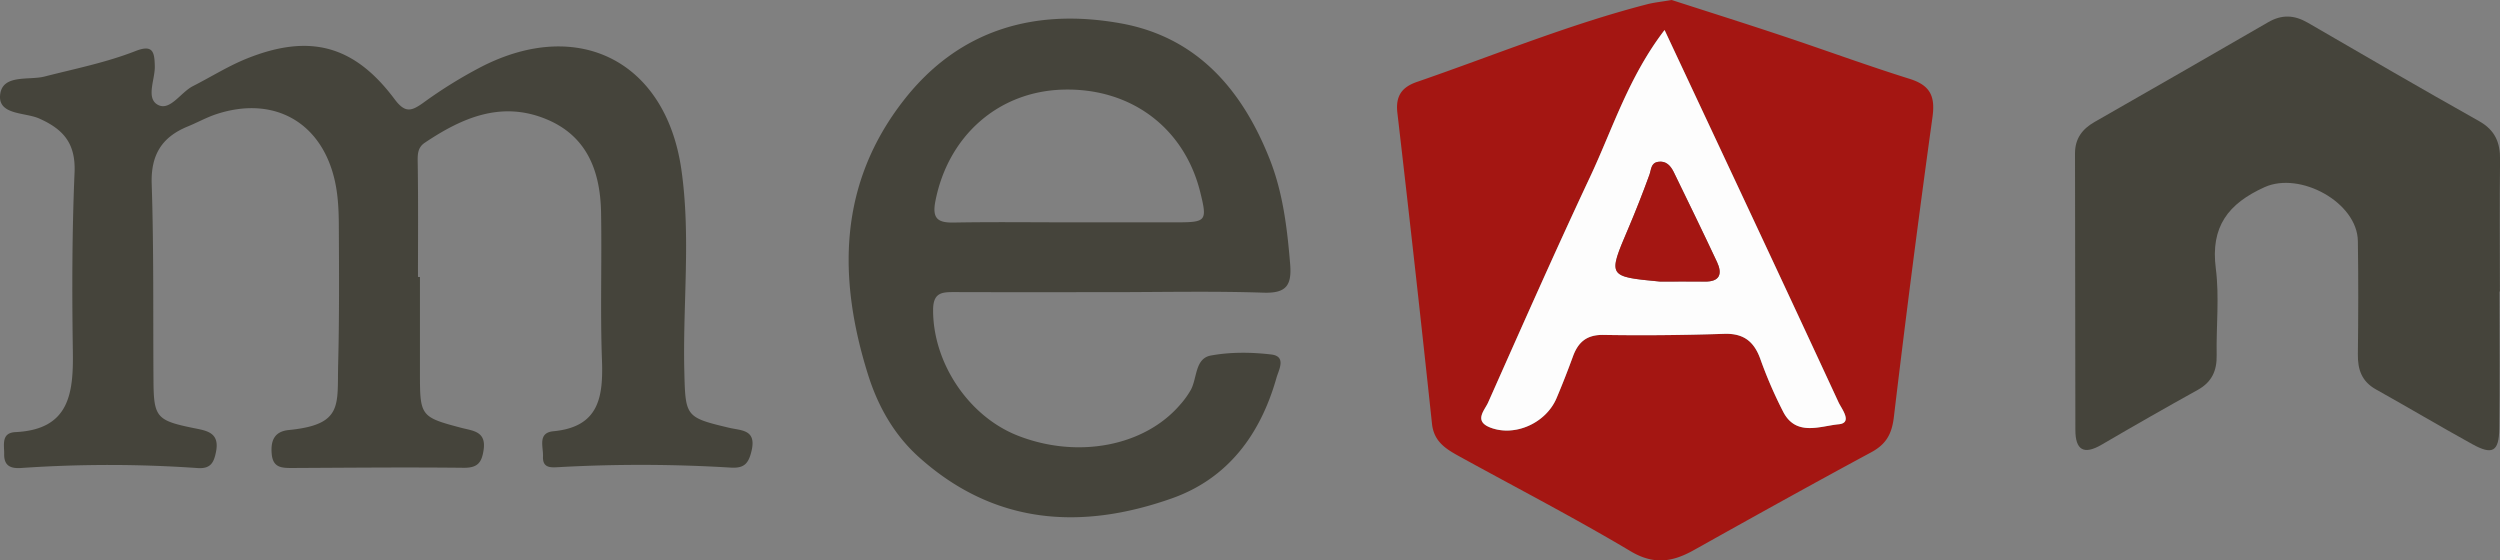 <svg xmlns="http://www.w3.org/2000/svg" viewBox="0 0 1914.82 429.26"><rect x="0" y="0" width="1914.82" height="429.26" fill="#808080" stroke="none"/><defs><style>.cls-1{fill:#45443b;}.cls-2{fill:#a41612;}.cls-3{fill:#fdfdfd;}</style></defs><title>mean</title><g id="Layer_2" data-name="Layer 2"><g id="Layer_1-2" data-name="Layer 1"><path class="cls-1" d="M321.65,212.18q0,37.32,0,74.66c0,31.84.77,32.7,31.75,40.86,8.79,2.31,19.17,2.59,17,16.95-1.43,9.71-4.59,13.76-15.27,13.64-43.72-.49-87.45-.05-131.17.16-7.82,0-14.86,0-15.83-10.58-.95-10.27,1.93-17.39,13.05-18.5,41.88-4.15,37-19.1,37.83-50.58.9-35.62.7-71.28.5-106.92-.05-10.71-.58-21.65-2.77-32.09-9.65-45.89-46.64-67-91.16-52.3C158,90,150.9,94,143.47,97c-19.61,8.14-28,21.7-27.28,43.88,1.66,50.39,1,100.86,1.37,151.3.22,27.3,2.54,29.9,30.24,35.59,10.07,2.07,20.63,3.12,17.66,18.23-1.62,8.27-4.08,13.21-14.14,12.5a976.46,976.46,0,0,0-135.12-.05c-8,.55-13.17-1.62-13-10.61.1-7.08-2.49-16.35,8.7-16.88,41.32-2,44.38-29.64,43.9-61.82-.69-45.7-.63-91.48,1.31-137.13C58,110,48.82,99.11,29.9,90.72,19.21,86-1.45,88.17.08,72.76c1.61-16.2,22-11.05,34-14.13,23.42-6,47.21-10.71,69.74-19.54,13.39-5.26,14.52.8,14.75,11.67.22,10.23-7.12,24.77,2.6,29.66,9.2,4.64,17.29-9.74,26.62-14.47,13.77-7,27-15.35,41.22-21.08C237.19,25.51,271.35,34.64,302.25,76c8.13,10.88,12.94,9.17,22.22,2.53A349.94,349.94,0,0,1,369,51c74.3-37.9,140.92-3.87,152.85,78.68,7.43,51.48,1,103.44,2.3,155.17.84,34.2.93,34.89,34.4,42.82,9.22,2.19,21,1.19,17.07,17.72-2.33,9.93-5.88,13.4-16,12.76a1135.58,1135.58,0,0,0-131.11-.38c-6,.31-13.06,1.25-12.61-8.16.35-7.32-4.36-18.13,8-19.31,35-3.34,38.19-26.29,37.16-54.59-1.38-37.61,0-75.32-.69-113-.57-31.54-10.66-58.72-42.36-71.6-34.4-14-64.32-.77-92.66,18.22-5.88,3.94-5.5,9.68-5.4,16.09.44,28.89.19,57.79.19,86.69Z"/><path class="cls-1" d="M1914.4,223.3c0,35,.33,69.92-.13,104.88-.24,17.85-5.19,20.58-20.86,11.91-24.71-13.65-49-28.09-73.63-41.85-10.84-6.06-14-15.17-13.82-26.9.34-28.9.42-57.82,0-86.72-.49-29.72-44.38-53.51-71.45-41.28-27.93,12.63-41.47,30.29-37.37,62.23,2.81,21.83.26,44.31.66,66.49.22,11.9-3.7,20.58-14.44,26.54q-37,20.55-73.57,41.94c-13.74,8.06-20.18,4.25-20.21-11.24q-.19-105.89-.28-211.77c0-11.41,5.54-18.73,15.08-24.17q66.54-38,132.88-76.34c10.46-6.07,20-5.6,30.35.38,43.59,25.33,87.19,50.64,131.13,75.34,12.27,6.89,16.31,16.35,16.13,29.72-.46,33.61-.15,67.23-.15,100.84Z"/><path class="cls-1" d="M850.66,223.77c-39.7,0-79.4.09-119.11-.05-9.37,0-16.73-.16-16.85,13.27-.35,40.31,26.75,81.67,64.77,96.64,45.75,18,97.11,8.26,124.47-23.72a65.32,65.32,0,0,0,8.21-11.41c4.84-9.07,3.09-24,15.33-26.2,15-2.76,31-2.58,46.19-.79,12,1.41,5.6,12.13,4,17.93-12.2,43.14-37.08,77.06-80.08,92.26-69.77,24.67-136.31,20.2-194-31.78-18.85-17-31.15-38.83-38.7-62.86-23.35-74.34-22.78-146.3,27.55-210.56C734.78,22.41,792.85,6.14,858.29,17.86c58.45,10.47,93,50.74,114,103.53,10.28,25.72,13.59,53.16,15.86,80.78,1.34,16.37-2.82,22.57-20.45,22C928.75,222.88,889.69,223.76,850.66,223.77ZM817.33,170.3c28.2,0,56.41,0,84.61,0,22-.06,22.79-1.21,17.39-23C907.1,97.77,866,67.12,814,68.65c-49.54,1.45-87.94,35.62-97.6,85.62-2.57,13.35,2.07,16.42,14.27,16.19C759.58,169.92,788.46,170.29,817.33,170.3Z"/><path class="cls-2" d="M1280.39,0c26.65,8.61,55.84,17.81,84.86,27.49,32.5,10.82,64.67,22.67,97.35,32.89,15.67,4.91,19.78,13.14,17.56,29.19q-15.89,114.85-29.61,230c-1.53,12.77-5.88,20.67-17.22,26.79-45.62,24.59-90.91,49.8-136.15,75.09-16.17,9-30.42,11.38-48.27.75-42.94-25.58-87.42-48.58-131.23-72.7-10.09-5.55-19.4-11.16-20.86-24.83q-12.69-119.18-26.52-238.22c-1.55-13.24,3.71-19.82,15-23.71,58.72-20.24,116.25-44,176.55-59.54C1266.88,1.92,1272.1,1.41,1280.39,0Zm-5.45,23c-27.57,36-39.68,75.58-57,112.39-26.89,57.25-52.46,115.12-78.16,172.91-2.63,5.93-11.24,14.2,1.69,19.18,18.79,7.23,42.58-3.35,50.71-22.52,4.46-10.51,8.61-21.15,12.53-31.87,4-11.1,10.59-16.79,23.46-16.57,30.78.51,61.59.18,92.36-.83,14.68-.48,22.73,5.58,27.63,18.93A333.22,333.22,0,0,0,1366,315.69c9.88,18.69,28.34,10.56,42.33,9.24,11-1,2.11-12-.07-16.73C1364.72,214.21,1320.65,120.49,1274.94,23Z"/><path class="cls-3" d="M1274.94,23c45.71,97.53,89.78,191.25,133.28,285.24,2.18,4.71,11.11,15.69.07,16.73-14,1.32-32.45,9.45-42.33-9.24a333.22,333.22,0,0,1-17.78-41.11c-4.9-13.35-13-19.41-27.63-18.93-30.77,1-61.58,1.34-92.36.83-12.87-.22-19.42,5.47-23.46,16.57-3.92,10.72-8.07,21.36-12.53,31.87-8.13,19.17-31.92,29.75-50.71,22.52-12.93-5-4.32-13.25-1.69-19.18,25.7-57.79,51.27-115.66,78.16-172.91C1235.26,98.54,1247.37,59,1274.94,23Zm-3.49,192.69c11.4,0,22.8-.13,34.19,0,11.71.17,13.75-5.89,9.42-15.1-10.78-23-21.91-45.79-33-68.6-2.39-4.91-5.84-9-12.11-8-5.53.87-5.13,5.86-6.6,9.9q-7.65,21-16.35,41.55C1231.44,211.88,1231.33,211.83,1271.45,215.65Z"/><path class="cls-2" d="M1271.45,215.65c-40.12-3.82-40-3.77-24.47-40.25q8.74-20.53,16.35-41.55c1.47-4,1.07-9,6.6-9.9,6.27-1,9.72,3.13,12.11,8,11.11,22.81,22.24,45.62,33,68.6,4.33,9.21,2.29,15.27-9.42,15.1C1294.25,215.52,1282.85,215.65,1271.45,215.65Z"/></g></g></svg>